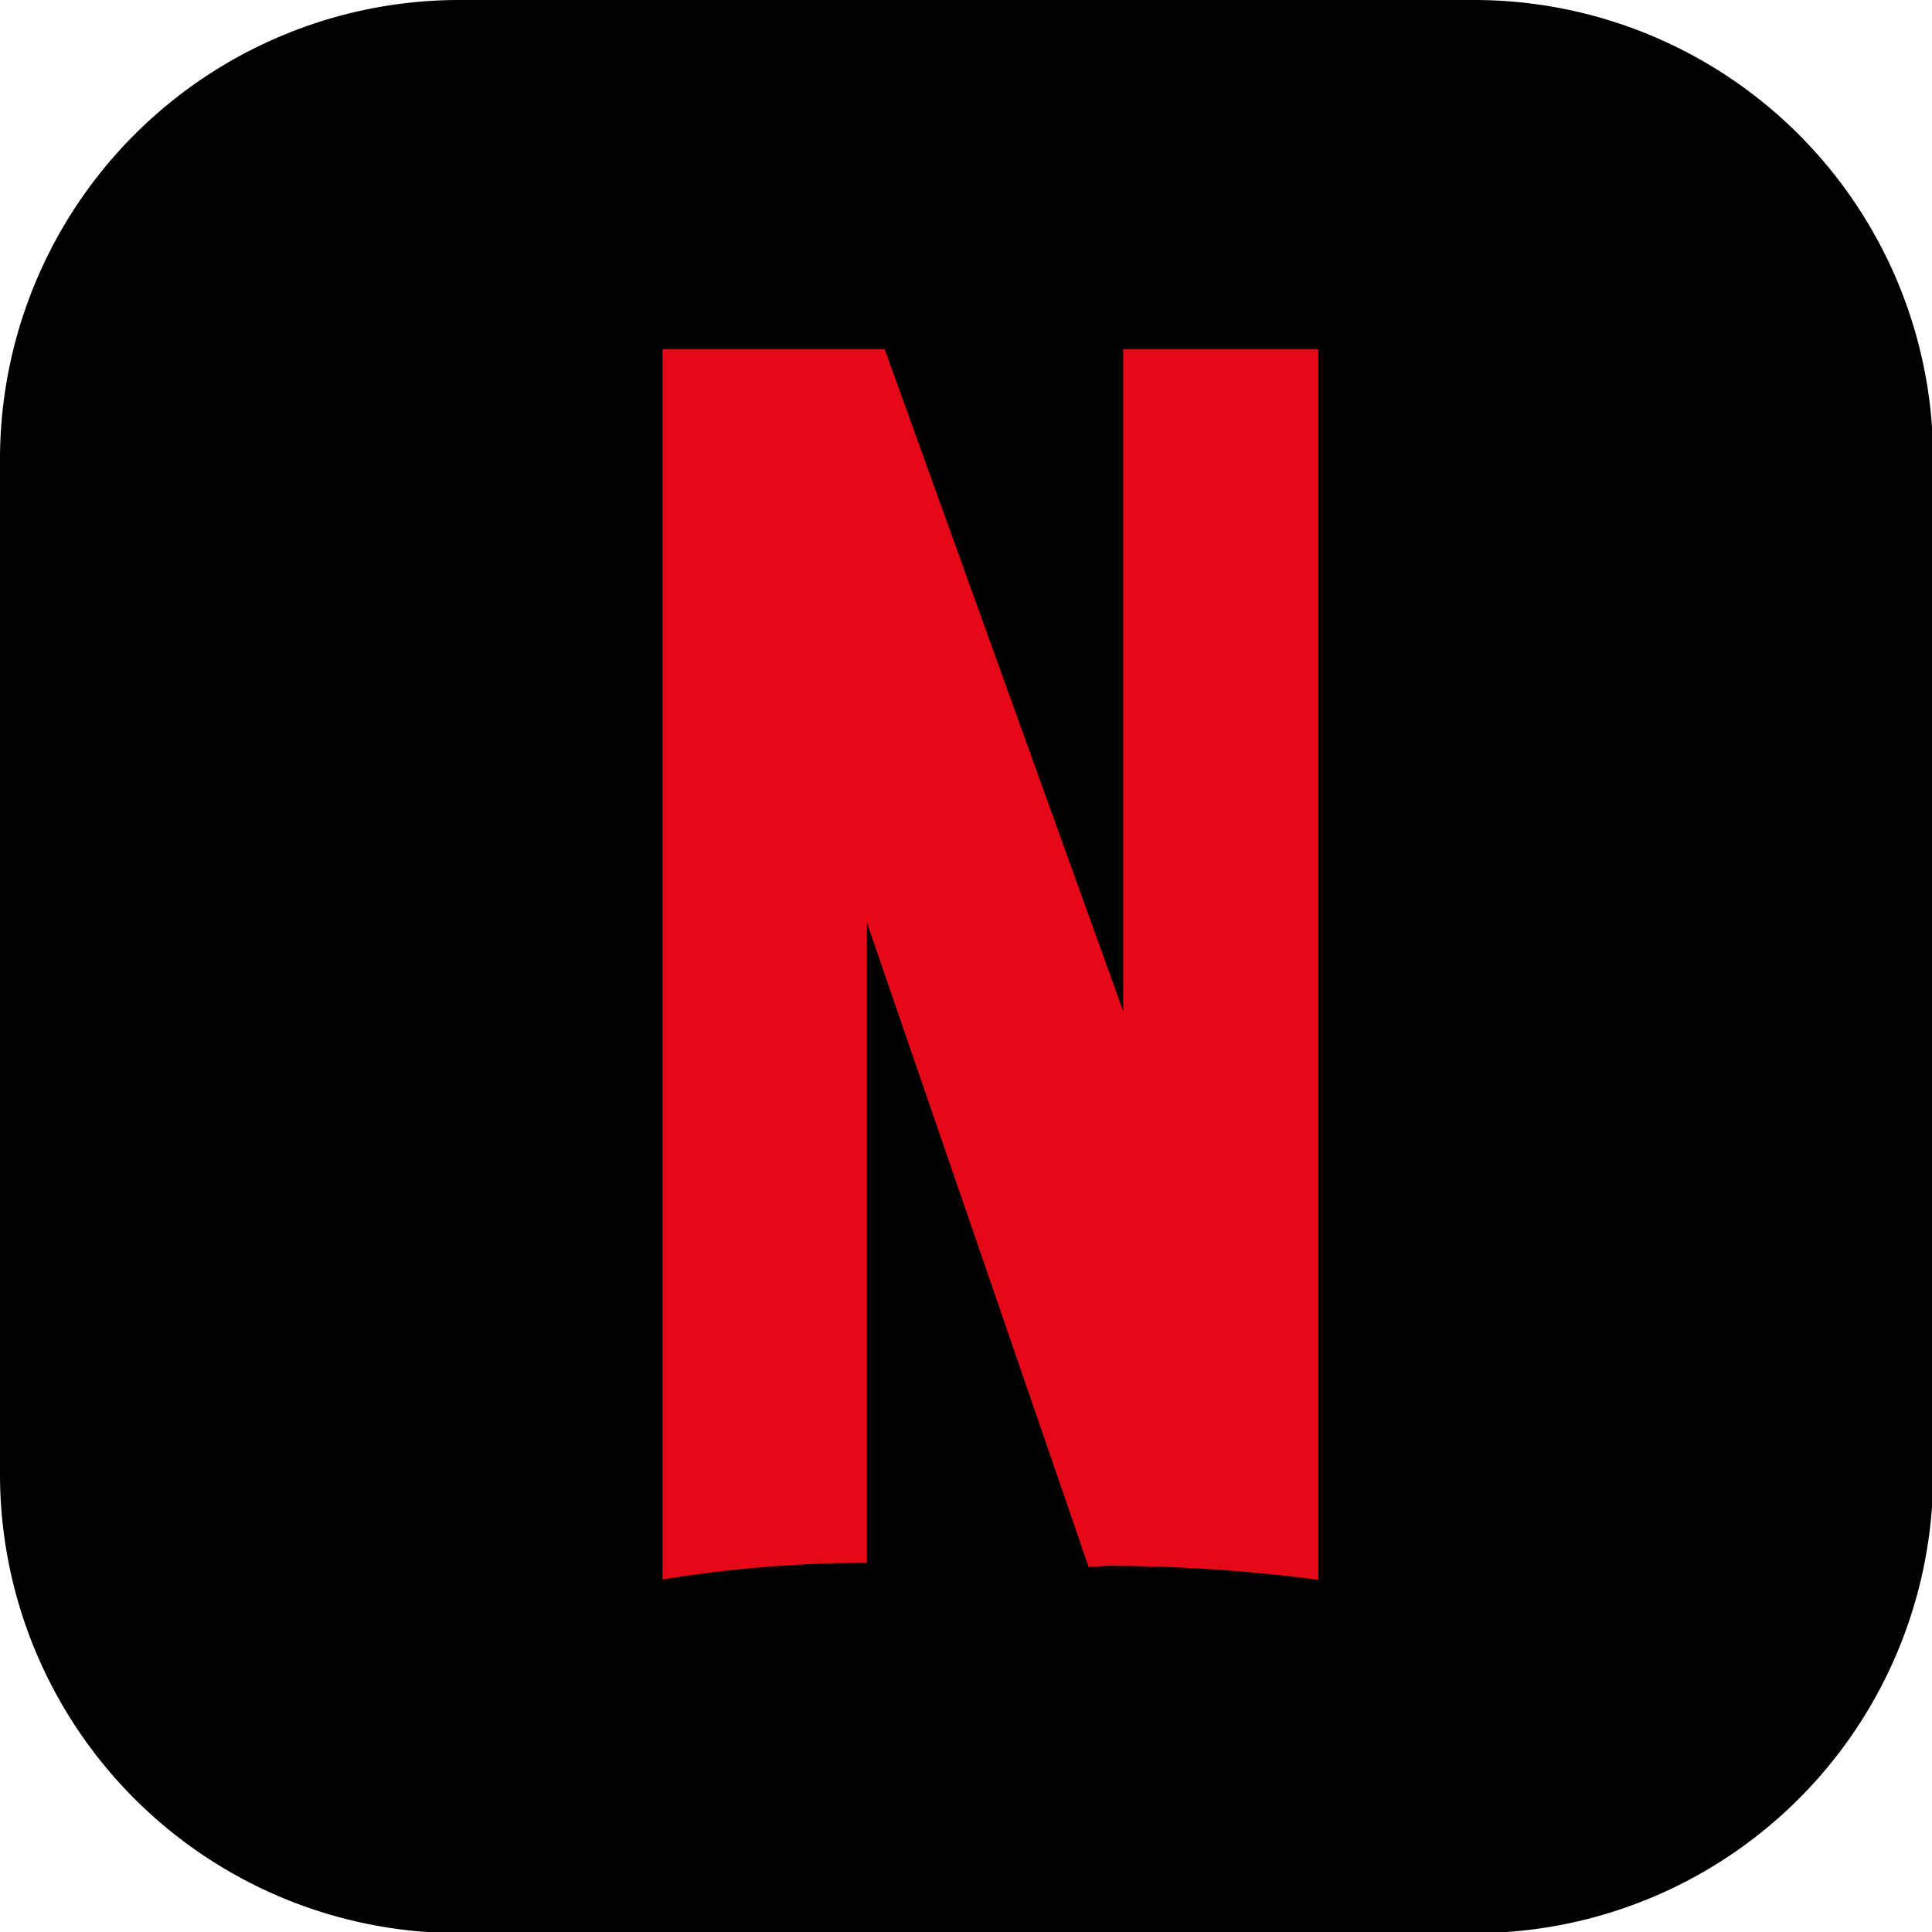 <svg xmlns="http://www.w3.org/2000/svg" viewBox="0 0 50.97 50.97">
  <g>
    <g>
      <rect x="1" y="1" width="48.97" height="48.97" rx="11.1"/>
      <path d="M38.88,51H12.1A12.11,12.11,0,0,1,0,38.88V12.1A12.12,12.12,0,0,1,12.1,0H38.88A12.11,12.11,0,0,1,51,12.1V38.88A12.1,12.1,0,0,1,38.88,51ZM12.1,2A10.11,10.11,0,0,0,2,12.1V38.88A10.11,10.11,0,0,0,12.1,49H38.88A10.11,10.11,0,0,0,49,38.88V12.1A10.11,10.11,0,0,0,38.88,2Z"/>
    </g>
    <g>
      <path d="M23.69,8.71H17V42.26a33.17,33.17,0,0,1,6.39-.52V27.33l5,14.49a41,41,0,0,1,6.92.44V8.71H29.13v15.1Z" style="fill: #e50917"/>
      <path d="M16.48,42.85V8.21h7.57l4.58,12.73V8.21h7.15V42.85l-.58-.1a41.52,41.52,0,0,0-6.83-.43H28l-4.14-12v12l-.52,0a33.15,33.15,0,0,0-6.28.51Zm12.73-1.54a42.68,42.68,0,0,1,5.57.37V9.21H29.63V26.67L23.34,9.21H17.48V41.67a33.79,33.79,0,0,1,5.39-.44V24.34l5.85,17Z"/>
    </g>
  </g>
</svg>
